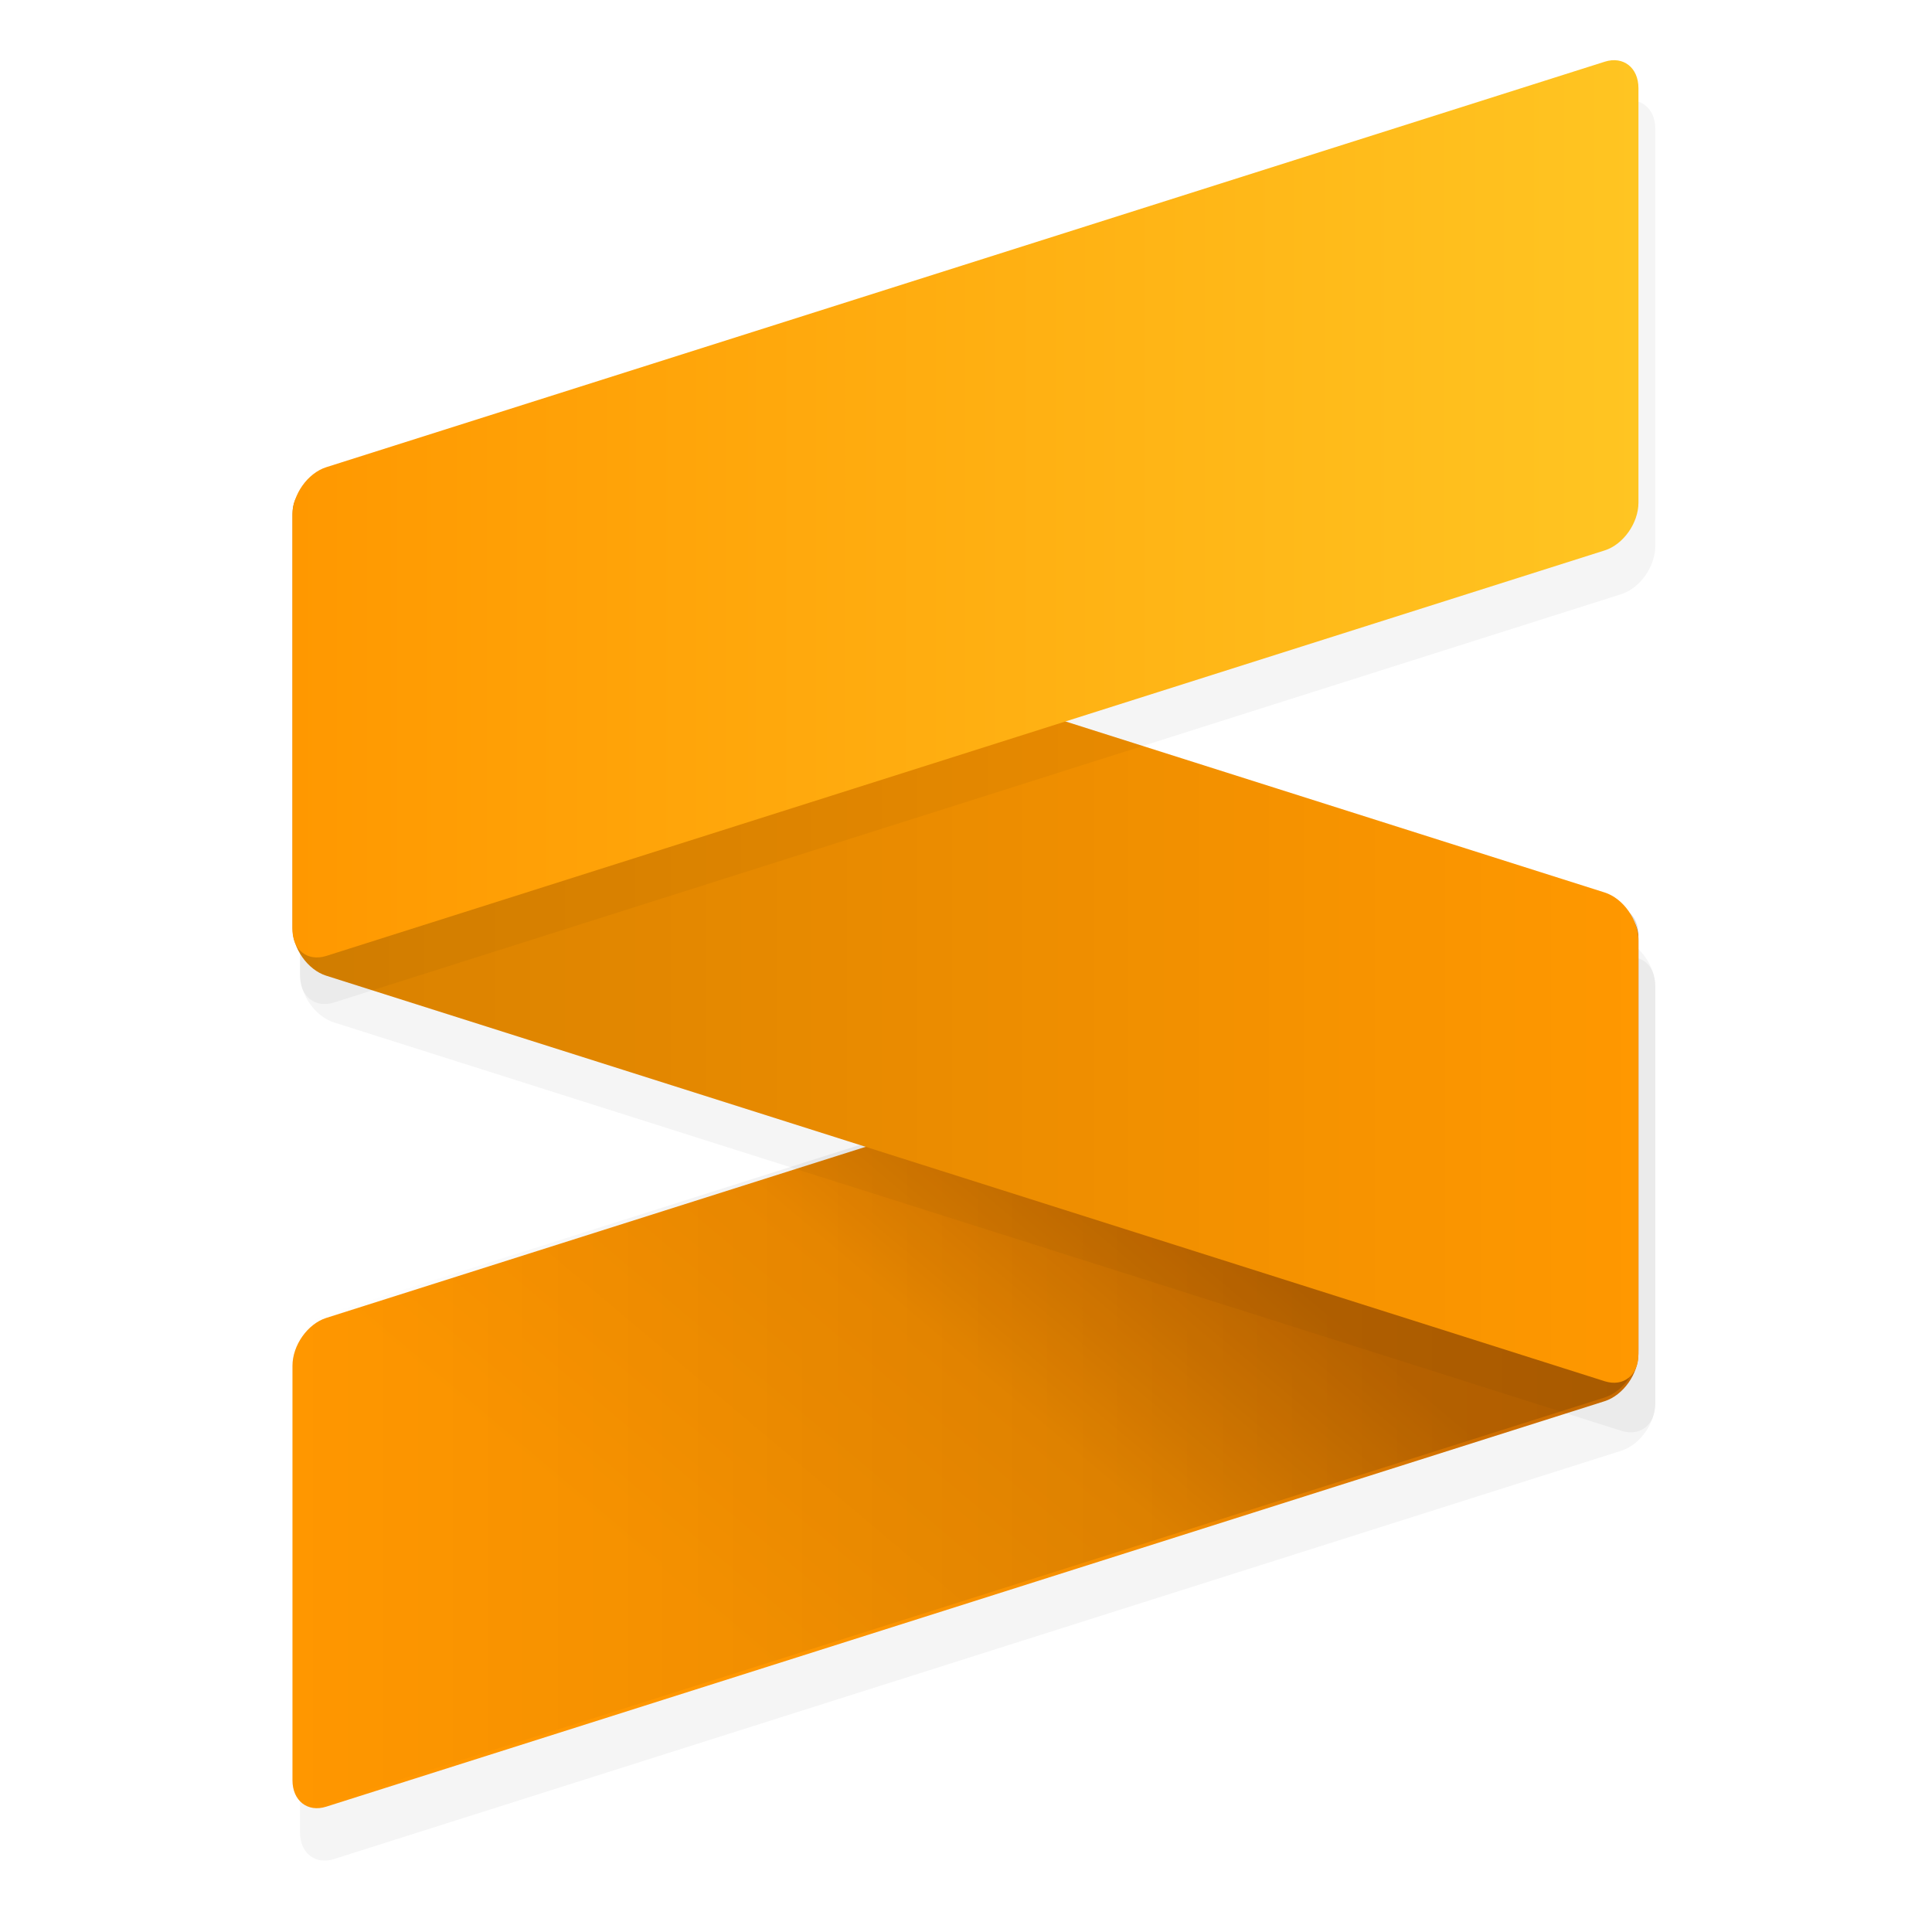 <?xml version="1.0" encoding="UTF-8" standalone="no"?>
<svg
   xmlns:dc="http://purl.org/dc/elements/1.1/"
   xmlns:cc="http://creativecommons.org/ns#"
   xmlns:rdf="http://www.w3.org/1999/02/22-rdf-syntax-ns#"
   xmlns:svg="http://www.w3.org/2000/svg"
   xmlns="http://www.w3.org/2000/svg"
   xmlns:xlink="http://www.w3.org/1999/xlink"
   xmlns:sodipodi="http://sodipodi.sourceforge.net/DTD/sodipodi-0.dtd"
   xmlns:inkscape="http://www.inkscape.org/namespaces/inkscape"
   inkscape:version="1.0 (4035a4fb49, 2020-05-01)"
   sodipodi:docname="sublime-text.svg"
   viewBox="0 0 64 64"
   version="1.1"
   image-rendering="optimizeSpeed"
   enable-background="new 0 0 1024 1024"
   height="64"
   width="64"
   id="Sublime-Text">
  <sodipodi:namedview
     inkscape:current-layer="Sublime-Text"
     inkscape:window-maximized="1"
     inkscape:window-y="36"
     inkscape:window-x="0"
     inkscape:cy="43.668415"
     inkscape:cx="25.231342"
     inkscape:zoom="5.9609375"
     showgrid="false"
     id="namedview62"
     inkscape:window-height="932"
     inkscape:window-width="1920"
     inkscape:pageshadow="2"
     inkscape:pageopacity="0"
     guidetolerance="10"
     gridtolerance="10"
     objecttolerance="10"
     borderopacity="1"
     bordercolor="#666666"
     pagecolor="#ffffff" />
  <defs
     id="defs29">
    <linearGradient
       id="linearGradient1022">
      <stop
         id="stop2"
         offset="0" />
      <stop
         id="stop4"
         offset="1"
         stop-opacity="0" />
    </linearGradient>
    <linearGradient
       gradientUnits="userSpaceOnUse"
       gradientTransform="matrix(0.119,0,0,0.08,10.946,9.537)"
       y2="324.75"
       y1="400.49"
       x2="211.49"
       x1="116.53"
       id="sublime-icon-b">
      <stop
         id="stop7"
         offset="0"
         stop-color="#FF9700" />
      <stop
         id="stop9"
         offset=".574"
         stop-color="#F48E00" />
      <stop
         id="stop11"
         offset="1"
         stop-color="#CE6E00" />
    </linearGradient>
    <filter
       color-interpolation-filters="sRGB"
       height="1.064"
       width="1.083"
       y="-.032"
       x="-.041"
       id="c">
      <feGaussianBlur
         id="feGaussianBlur14"
         stdDeviation="6.771" />
    </filter>
    <linearGradient
       gradientUnits="userSpaceOnUse"
       gradientTransform="matrix(3.78,0,0,3.78,8.352,-5.362)"
       y2="1.852"
       y1="15.081"
       x2="7.937"
       x1="7.937"
       id="linearGradient862-3">
      <stop
         id="stop17"
         offset="0"
         stop-color="#1a1a1a" />
      <stop
         id="stop19"
         offset="1"
         stop-color="#4d4d4d" />
    </linearGradient>
    <linearGradient
       xlink:href="#linearGradient1022"
       gradientUnits="userSpaceOnUse"
       y2="31.404"
       y1="31.404"
       x2="45.273"
       x1="20.308"
       id="linearGradient1024" />
    <linearGradient
       xlink:href="#linearGradient1022"
       gradientUnits="userSpaceOnUse"
       gradientTransform="matrix(0.119,0,0,0.08,10.946,9.468)"
       y2="340.31"
       y1="340.31"
       x2="79.111"
       x1="287.63"
       id="linearGradient1038" />
    <linearGradient
       gradientUnits="userSpaceOnUse"
       y2="23.514"
       y1="23.514"
       x2="45.272"
       x1="20.308"
       id="linearGradient1046">
      <stop
         id="stop24"
         offset="0"
         stop-color="#ff9800" />
      <stop
         id="stop26"
         offset="1"
         stop-color="#ffc522" />
    </linearGradient>
  </defs>
  <g
     transform="matrix(1.786,0,0,1.786,-26.58,-25.142)"
     id="g897">
    <path
       transform="matrix(0.064,0,0,0.064,0.254,-0.422)"
       d="m 708.28,512.08 c 0,-5.982 -4.419,-9.431 -9.842,-7.717 l -373.08,118.34 c -5.434,1.725 -9.842,7.979 -9.842,13.95 v 120.95 c 0,5.982 4.408,9.442 9.842,7.717 l 373.08,-118.33 c 5.423,-1.725 9.842,-7.979 9.842,-13.961 z"
       filter="url(#c)"
       opacity="0.2"
       stroke-width="24.045"
       id="path45" />
    <path
       style="fill:url(#sublime-icon-b)"
       d="m 45.272,31.49 c 0,-0.38 -0.281,-0.599 -0.626,-0.49 l -23.713,7.522 c -0.345,0.11 -0.626,0.507 -0.626,0.887 v 7.688 c 0,0.38 0.28,0.6 0.626,0.49 l 23.713,-7.521 C 44.991,39.955 45.272,39.558 45.272,39.178 Z"
       fill="url(#sublime-icon-b)"
       stroke-width="1.528"
       id="path47" />
    <path
       transform="matrix(0.064,0,0,0.064,0.254,-0.422)"
       d="m 315.52,508.9 c 0,5.981 4.408,12.235 9.841,13.96 l 373.09,118.35 c 5.433,1.724 9.841,-1.735 9.841,-7.706 v -120.96 c 0,-5.97 -4.408,-12.224 -9.841,-13.949 l -373.09,-118.35 c -5.433,-1.724 -9.841,1.724 -9.841,7.706 z"
       filter="url(#c)"
       opacity="0.2"
       stroke-width="24.045"
       id="path49" />
    <path
       style="fill:url(#linearGradient1038)"
       d="m 45.272,31.421 c 0,-0.38 -0.281,-0.599 -0.626,-0.49 l -23.713,7.522 c -0.345,0.11 -0.626,0.507 -0.626,0.887 v 7.688 c 0,0.38 0.28,0.6 0.626,0.49 l 23.713,-7.521 C 44.991,39.886 45.272,39.489 45.272,39.109 Z"
       fill="url(#linearGradient1038)"
       opacity="0.15"
       stroke-width="1.528"
       id="path51" />
    <path
       d="m 20.308,31.287 c 0,0.38 0.28,0.778 0.625,0.887 l 23.713,7.522 c 0.345,0.11 0.625,-0.11 0.625,-0.49 v -7.688 c 0,-0.379 -0.28,-0.777 -0.625,-0.887 l -23.713,-7.522 C 20.588,23.001 20.308,23.22 20.308,23.6 Z"
       fill="#ff9800"
       stroke-width="1.528"
       id="path53" />
    <path
       transform="matrix(0.064,0,0,0.064,0.254,-0.422)"
       d="m 708.28,263.84 c 0,-5.982 -4.419,-9.442 -9.842,-7.717 l -373.08,118.33 c -5.434,1.725 -9.842,7.979 -9.842,13.961 v 120.95 c 0,5.982 4.408,9.431 9.842,7.717 l 373.08,-118.34 c 5.423,-1.725 9.842,-7.979 9.842,-13.95 z"
       filter="url(#c)"
       opacity="0.2"
       stroke-width="24.045"
       id="path55" />
    <path
       style="fill:url(#linearGradient1024)"
       d="m 20.308,31.287 c 0,0.38 0.28,0.778 0.625,0.887 l 23.713,7.522 c 0.345,0.11 0.625,-0.11 0.625,-0.49 v -7.688 c 0,-0.379 -0.28,-0.777 -0.625,-0.887 l -23.713,-7.522 C 20.588,23.001 20.308,23.22 20.308,23.6 Z"
       fill="url(#linearGradient1024)"
       opacity="0.15"
       stroke-width="1.528"
       id="path57" />
    <path
       style="fill:url(#linearGradient1046)"
       d="m 45.272,15.712 c 0,-0.38 -0.281,-0.6 -0.626,-0.49 l -23.713,7.521 c -0.345,0.11 -0.626,0.507 -0.626,0.887 v 7.688 c 0,0.38 0.28,0.599 0.626,0.49 l 23.713,-7.522 C 44.991,24.177 45.272,23.779 45.272,23.4 Z"
       fill="url(#linearGradient1046)"
       stroke-width="1.528"
       id="path59" />
  </g>
</svg>
